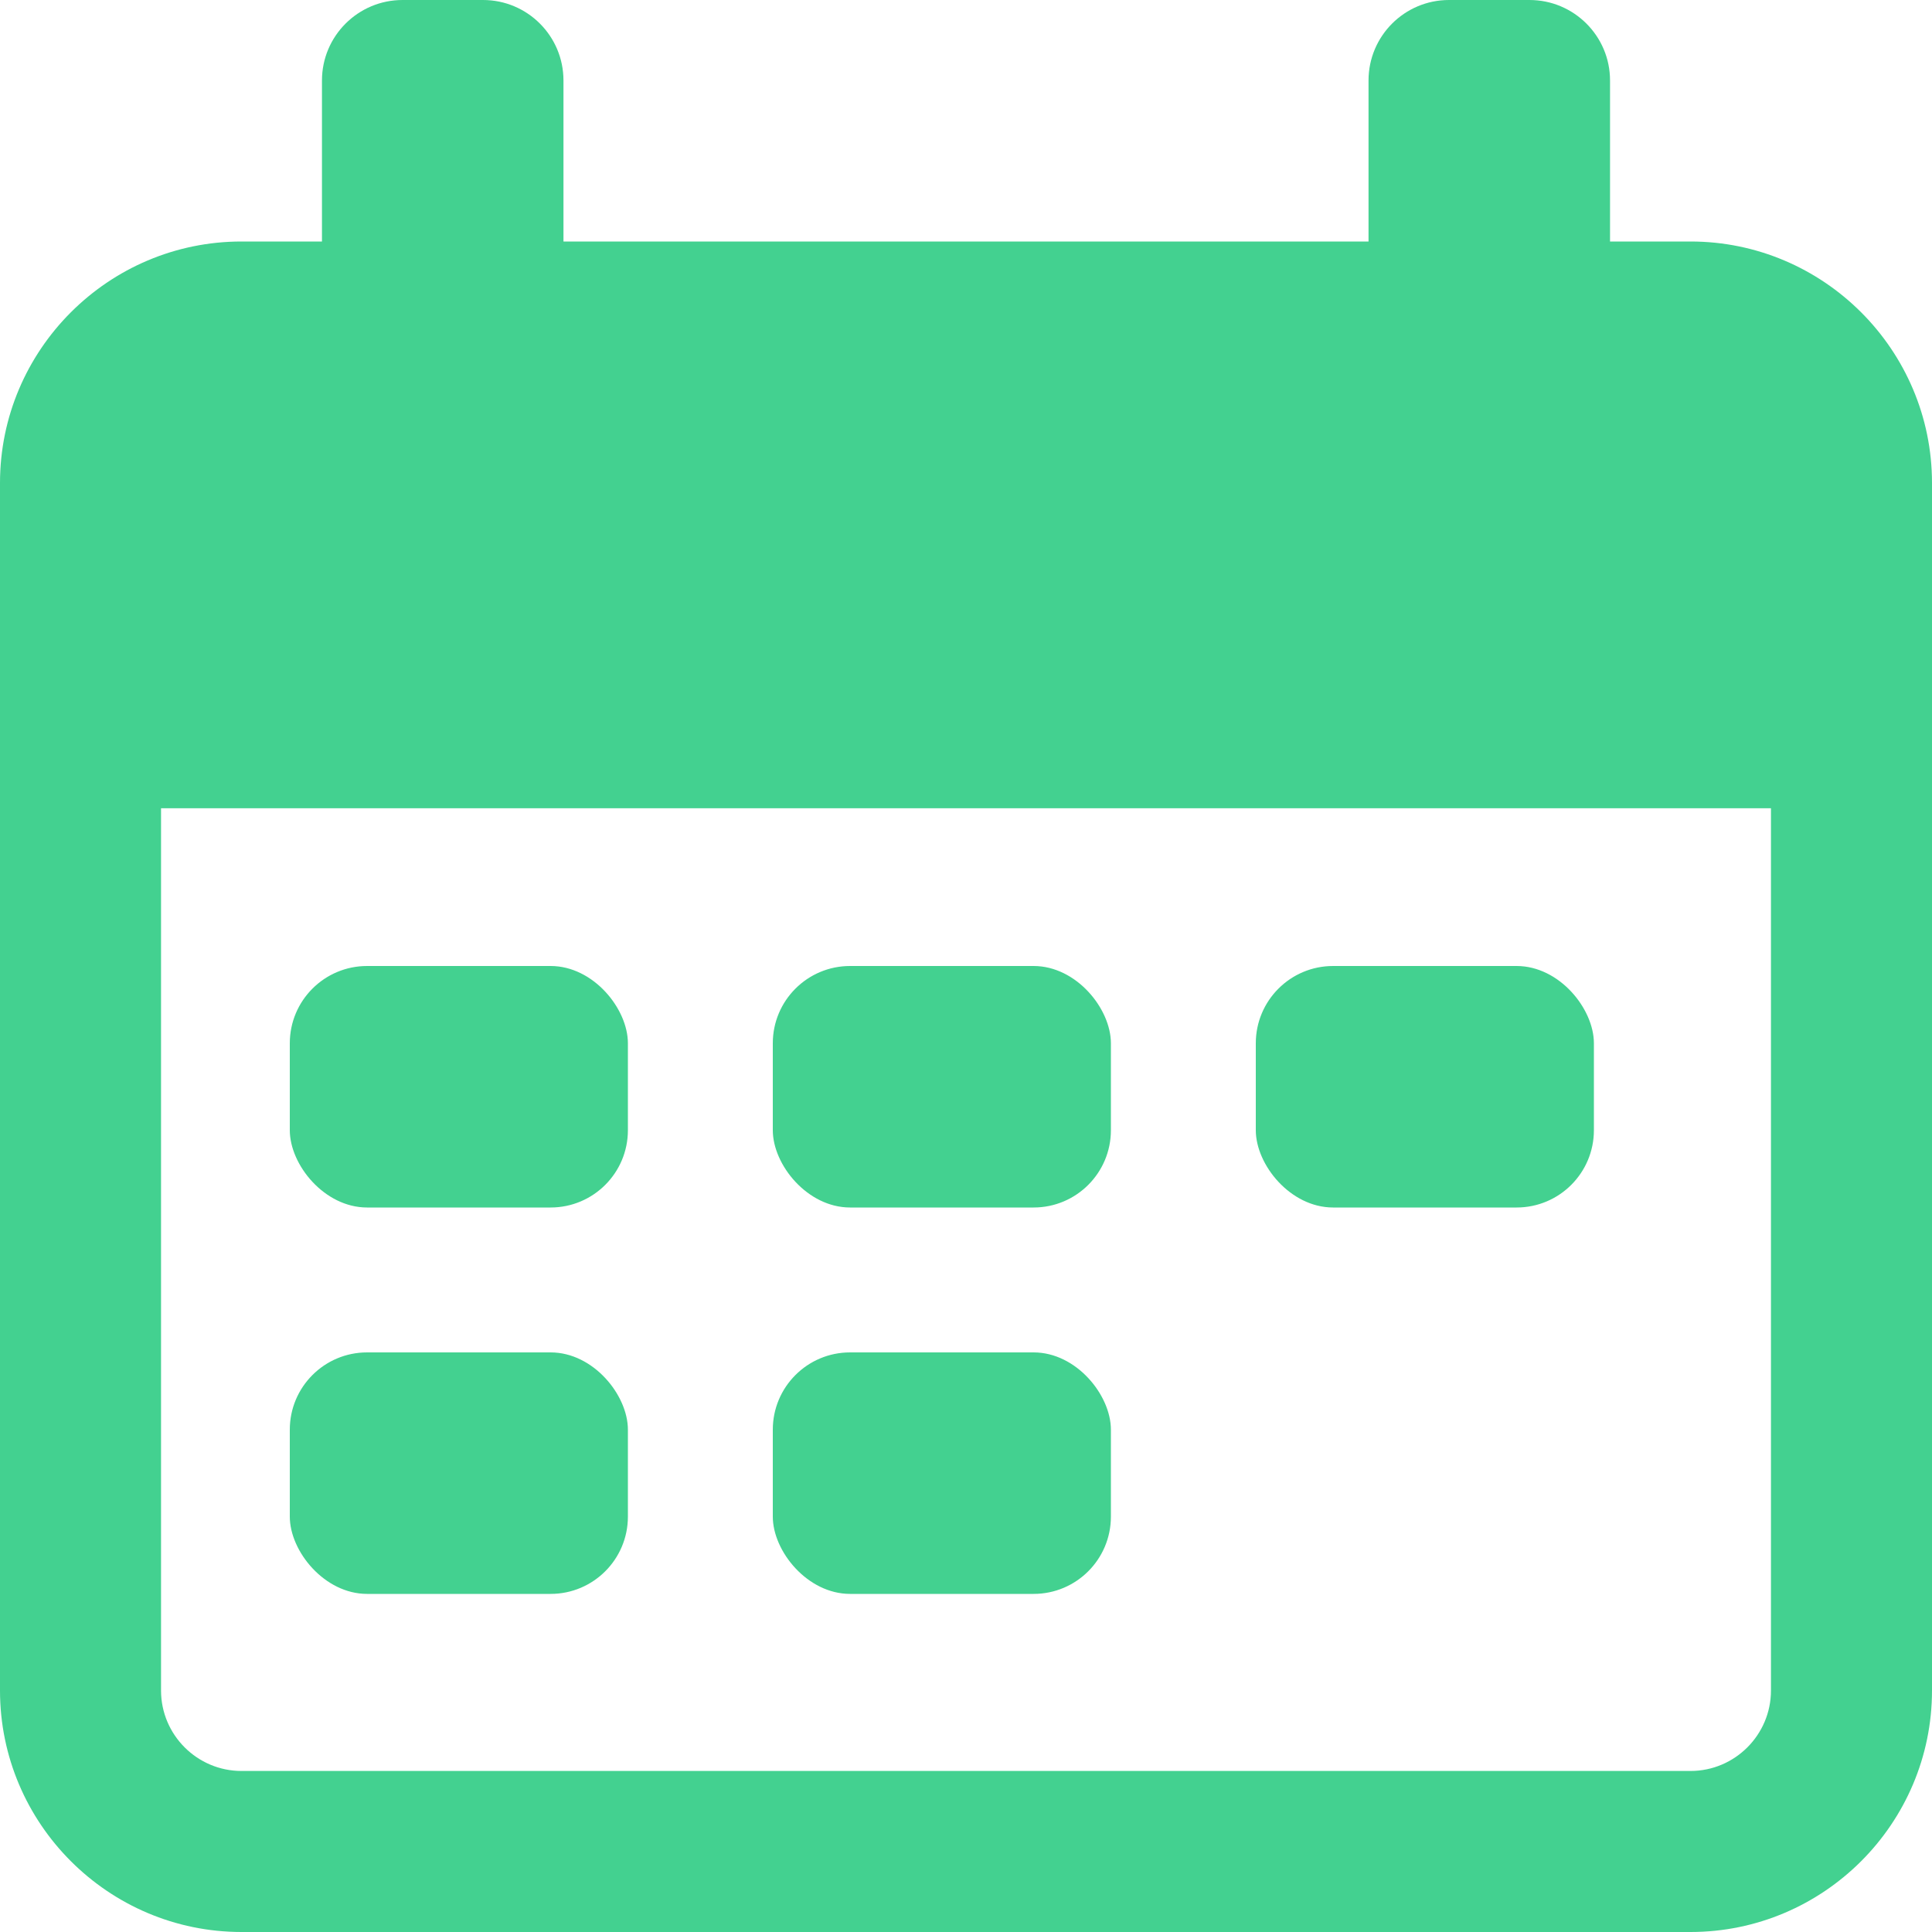 <svg width="20" height="20" viewBox="0 0 20 20" fill="none" xmlns="http://www.w3.org/2000/svg">
<path d="M17.5 2.5H16.667V0.833C16.667 0.373 16.293 0 15.833 0H15C14.54 0 14.167 0.373 14.167 0.833V2.5H5.833V0.833C5.833 0.373 5.46 0 5 0H4.167C3.707 0 3.333 0.373 3.333 0.833V2.5H2.5C1.122 2.5 0 3.622 0 5V17.5C0 18.878 1.122 20 2.5 20H17.5C18.878 20 20 18.878 20 17.5V5C20 3.622 18.878 2.5 17.5 2.5ZM18.333 17.5C18.333 17.959 17.959 18.333 17.5 18.333H2.5C2.041 18.333 1.667 17.959 1.667 17.5V8.367H18.333V17.5Z" fill="#43D190"/>
<rect x="3" y="10" width="3.5" height="2.5" rx="0.8" fill="#43D190"/>
<rect x="8" y="10" width="3.5" height="2.5" rx="0.8" fill="#43D190"/>
<rect x="13" y="10" width="3.5" height="2.5" rx="0.8" fill="#43D190"/>
<rect x="3" y="14" width="3.5" height="2.5" rx="0.8" fill="#43D190"/>
<rect x="8" y="14" width="3.5" height="2.5" rx="0.8" fill="#43D190"/>
</svg>
